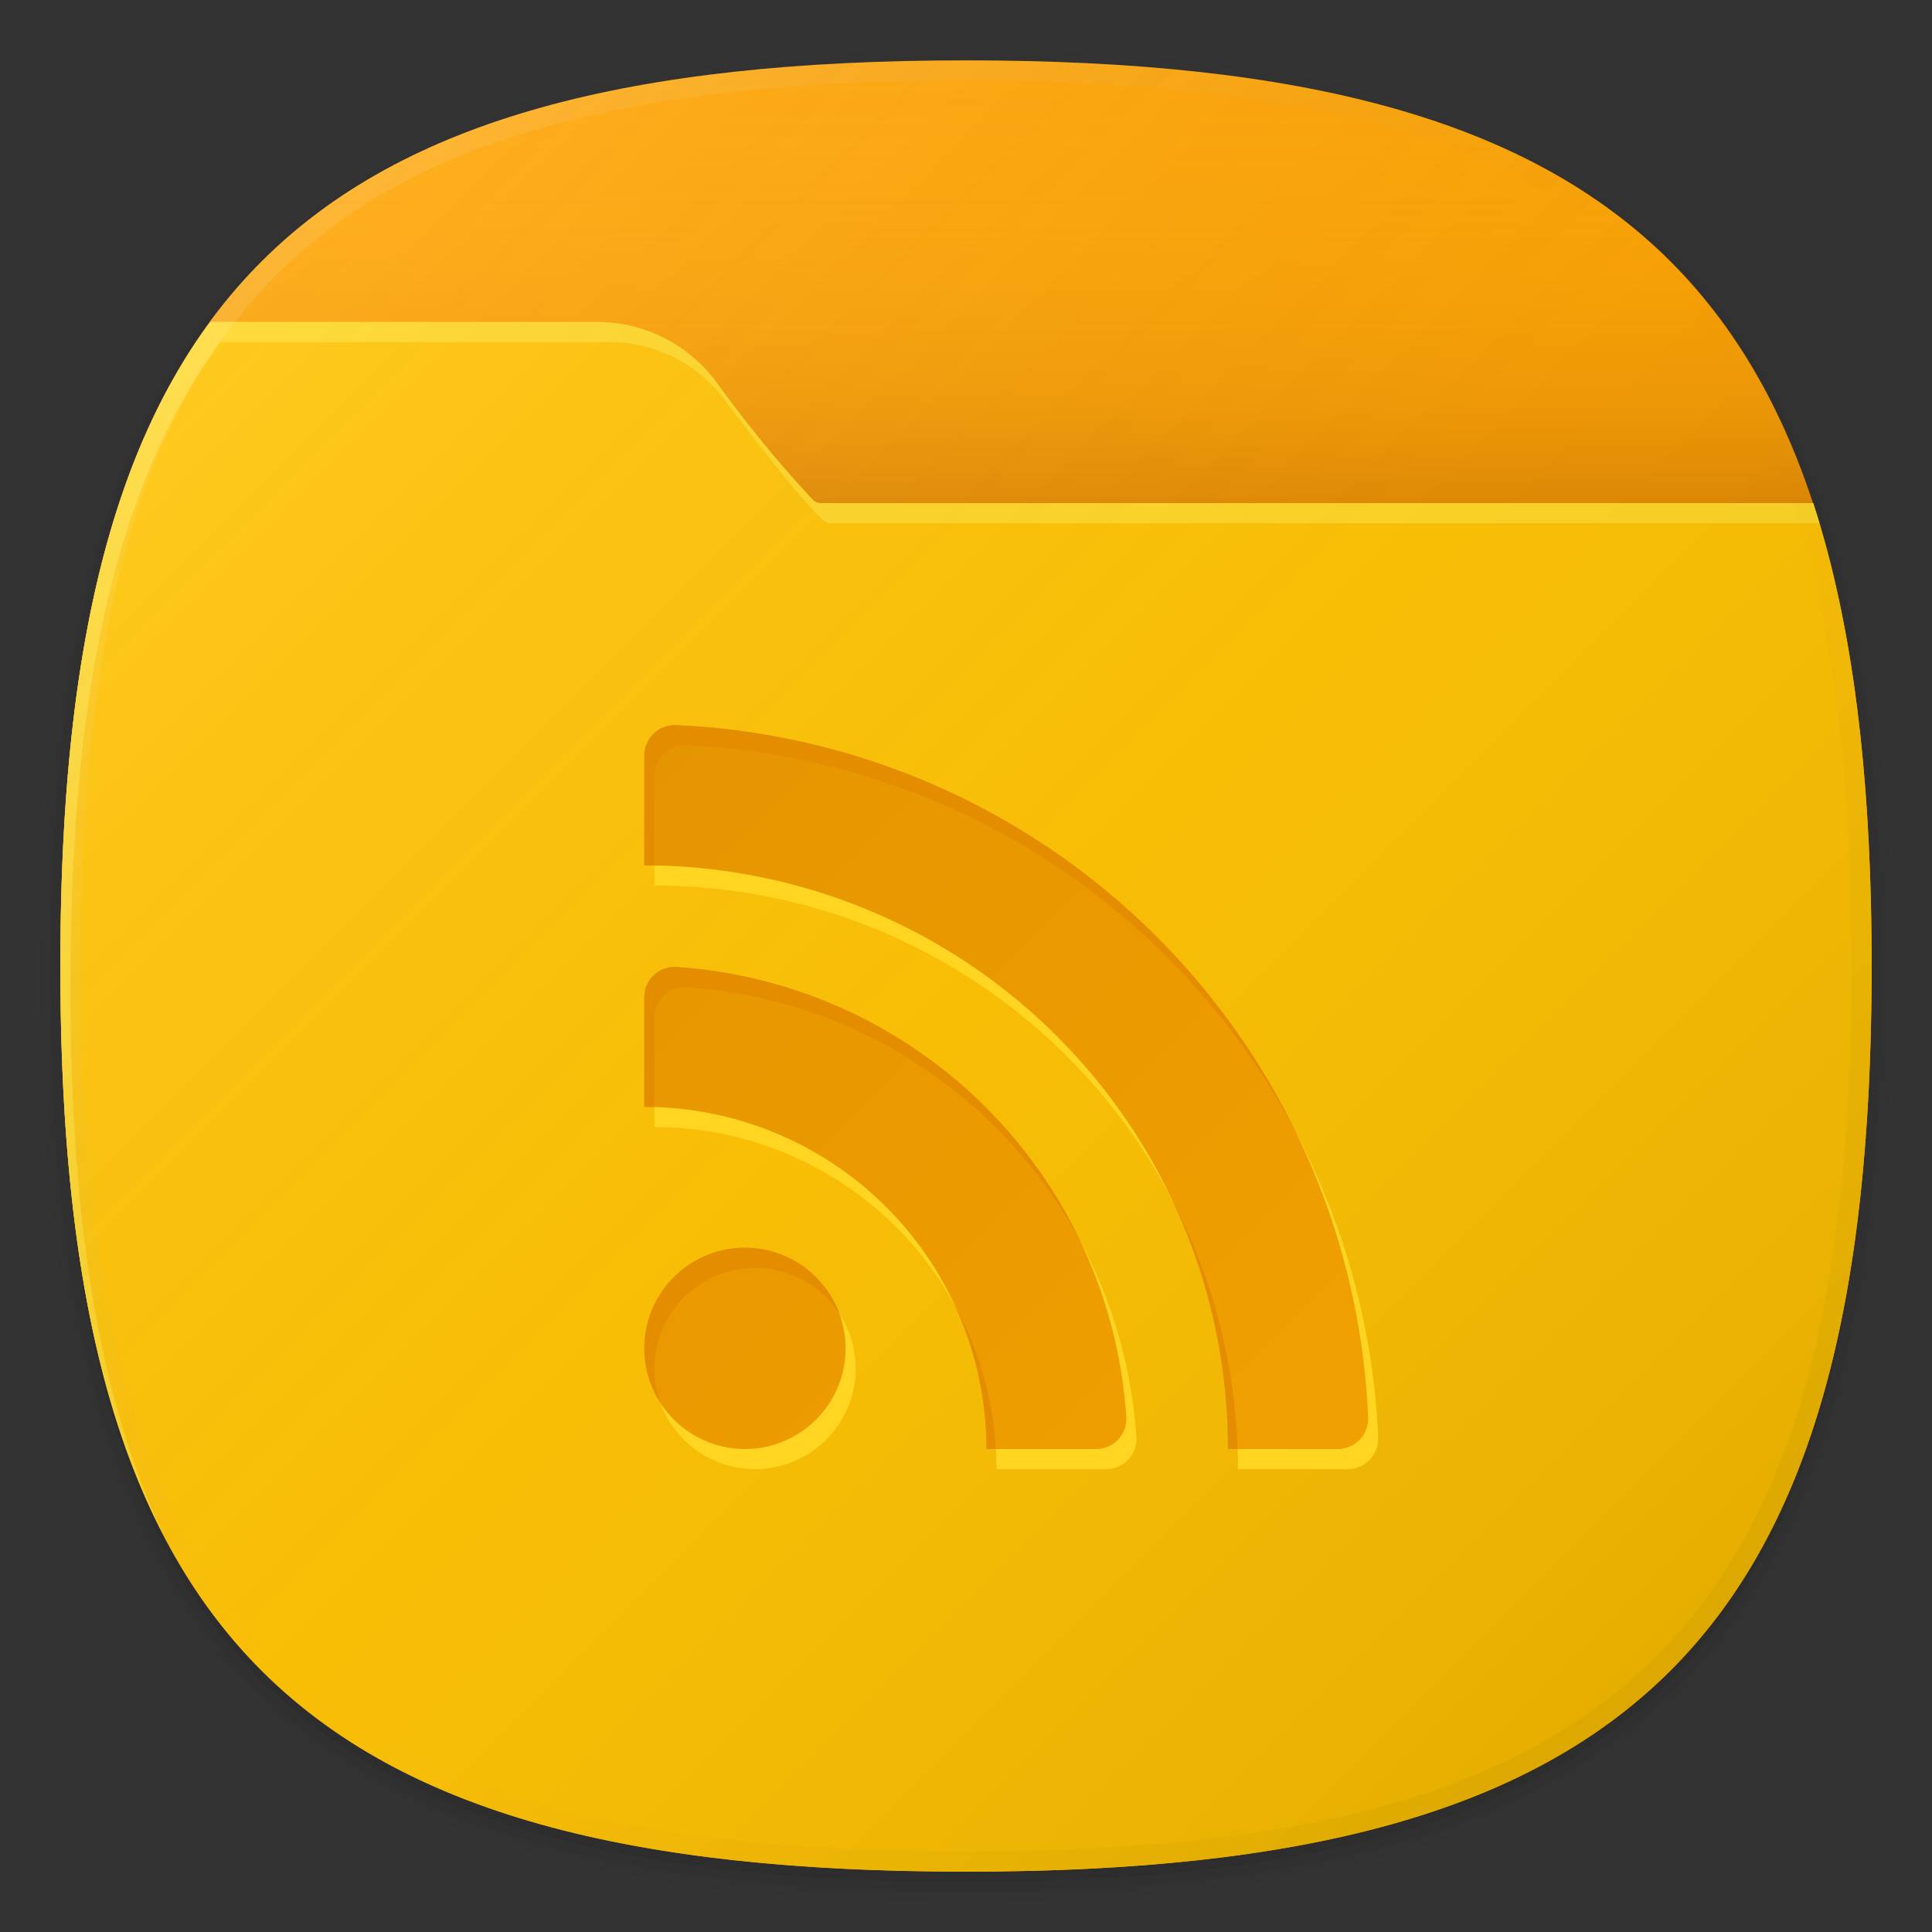 <svg xmlns="http://www.w3.org/2000/svg" xmlns:xlink="http://www.w3.org/1999/xlink" width="192" height="192" viewBox="0 0 192 192">
  <rect x="0" y="0" width="192" height="192" fill="#333333" stroke="none"/>
  <defs>
    <style>
      .cls-1 {
        fill: none;
      }

      .cls-2 {
        opacity: 0.01;
      }

      .cls-2, .cls-3, .cls-4, .cls-5 {
        isolation: isolate;
      }

      .cls-3 {
        opacity: 0.02;
      }

      .cls-4 {
        opacity: 0.04;
      }

      .cls-5 {
        opacity: 0.06;
      }

      .cls-6 {
        fill: #ffa300;
      }

      .cls-7 {
        fill: url(#未命名的渐变_6);
      }

      .cls-8 {
        fill: #ffc200;
      }

      .cls-9 {
        fill: #ffd522;
      }

      .cls-10 {
        fill: url(#未命名的渐变_5);
      }

      .cls-11 {
        fill: url(#未命名的渐变_3);
      }

      .cls-12 {
        fill: url(#未命名的渐变_4);
      }

      .cls-13 {
        fill: #e58d00;
      }
    </style>
    <linearGradient id="未命名的渐变_6" data-name="未命名的渐变 6" x1="100.5" y1="368" x2="100.5" y2="324" gradientTransform="translate(0 -318)" gradientUnits="userSpaceOnUse">
      <stop offset="0" stop-color="#b96400" stop-opacity="0.4"/>
      <stop offset="0.225" stop-color="#d17e00" stop-opacity="0.265"/>
      <stop offset="0.527" stop-color="#ea9900" stop-opacity="0.12"/>
      <stop offset="0.795" stop-color="#faaa00" stop-opacity="0.031"/>
      <stop offset="1" stop-color="#ffb000" stop-opacity="0"/>
    </linearGradient>
    <linearGradient id="未命名的渐变_5" data-name="未命名的渐变 5" x1="166.012" y1="-290.012" x2="25.988" y2="-149.988" gradientTransform="matrix(1, 0, 0, -1, 0, -124)" gradientUnits="userSpaceOnUse">
      <stop offset="0" stop-opacity="0.1"/>
      <stop offset="0.5" stop-color="gray" stop-opacity="0.05"/>
      <stop offset="1" stop-color="#fff" stop-opacity="0.12"/>
    </linearGradient>
    <linearGradient id="未命名的渐变_3" data-name="未命名的渐变 3" x1="166.013" y1="-242.012" x2="25.987" y2="-101.988" gradientTransform="matrix(1, 0, 0, -1, 0, -76)" gradientUnits="userSpaceOnUse">
      <stop offset="0" stop-opacity="0.04"/>
      <stop offset="0.5" stop-color="gray" stop-opacity="0"/>
      <stop offset="1" stop-color="#fff" stop-opacity="0.1"/>
    </linearGradient>
    <linearGradient id="未命名的渐变_4" data-name="未命名的渐变 4" x1="126.033" y1="152.16" x2="55.873" y2="82" gradientUnits="userSpaceOnUse">
      <stop offset="0" stop-color="#f0a000"/>
      <stop offset="1" stop-color="#e59500"/>
    </linearGradient>
  </defs>
  <title>folder_news</title>
  <g id="图层_2" data-name="图层 2">
    <g id="图层_1-2" data-name="图层 1">
      <rect class="cls-1" width="192" height="192"/>
      <g>
        <path class="cls-2" d="M96,190C27.3,190,3,165.7,3,97S27.3,4,96,4s93,24.3,93,93S164.7,190,96,190Z"/>
        <path class="cls-3" d="M96,189C28.1,189,4,164.9,4,97S28.1,5,96,5s92,24.1,92,92S163.9,189,96,189Z"/>
        <path class="cls-4" d="M96,188C28.8,188,5,164.2,5,97S28.8,6,96,6s91,23.8,91,91S163.2,188,96,188Z"/>
        <path class="cls-5" d="M186,97c0,66.7-23.3,90-90,90S6,163.7,6,97,29.3,7,96,7,186,30.3,186,97Z"/>
      </g>
      <path class="cls-6" d="M186,96c0,66.7-23.3,90-90,90S6,162.7,6,96,29.3,6,96,6,186,29.3,186,96Z"/>
      <path class="cls-7" d="M71.2,38c5.8,7.7,8.6,10.8,9.6,11.7a1.135,1.135,0,0,0,.8.3h98.6C169.7,18.1,144.2,6,96,6,58.3,6,34.4,13.5,20.8,32H59.2A14.255,14.255,0,0,1,71.2,38Z"/>
      <path class="cls-8" d="M6,96c0,66.7,23.3,90,90,90s90-23.3,90-90c0-18.5-1.8-33.7-5.8-46H81.6a1.135,1.135,0,0,1-.8-.3A120.51,120.51,0,0,1,71.2,38a14.732,14.732,0,0,0-11.9-6H20.9C10.4,46.2,6,67,6,96Z"/>
      <path class="cls-9" d="M7,98c0-29,4.4-49.8,14.9-64H60.3a14.2,14.2,0,0,1,11.9,6c5.8,7.7,8.6,10.8,9.6,11.7a1.135,1.135,0,0,0,.8.3h98.2c-.2-.7-.4-1.3-.6-2H81.6a1.135,1.135,0,0,1-.8-.3A120.51,120.51,0,0,1,71.2,38a14.732,14.732,0,0,0-11.9-6H20.9C10.4,46.2,6,67,6,96c0,24.3,3.1,42.9,10.3,56.6C9.8,139.1,7,121.2,7,98Z"/>
      <path class="cls-10" d="M186,96c0,66.7-23.3,90-90,90S6,162.7,6,96,29.3,6,96,6,186,29.3,186,96Z"/>
      <path class="cls-11" d="M96,6C29.3,6,6,29.3,6,96s23.3,90,90,90,90-23.3,90-90S162.7,6,96,6Zm68.6,158.6C151.2,178,130,184,96,184s-55.2-6-68.6-19.4S8,130,8,96s6-55.2,19.4-68.6S62,8,96,8s55.2,6,68.6,19.4S184,62,184,96,178,151.2,164.6,164.6Z"/>
      <path class="cls-9" d="M85.033,136a10,10,0,1,1-10-10A10,10,0,0,1,85.033,136Zm-20-34.887V112a34,34,0,0,1,34,34h10.886a3,3,0,0,0,3.011-3.165A48.007,48.007,0,0,0,68.2,98.1,3,3,0,0,0,65.033,101.113Zm0-24.019V88a58,58,0,0,1,58,58h10.906a3.029,3.029,0,0,0,3.026-3.154A72,72,0,0,0,68.187,74.068,3.029,3.029,0,0,0,65.033,77.094Z"/>
      <path class="cls-12" d="M84.033,134a10,10,0,1,1-10-10A10,10,0,0,1,84.033,134Zm-20-34.887V110a34,34,0,0,1,34,34h10.886a3,3,0,0,0,3.011-3.165A48.007,48.007,0,0,0,67.2,96.1,3,3,0,0,0,64.033,99.113Zm0-24.019V86a58,58,0,0,1,58,58h10.906a3.029,3.029,0,0,0,3.026-3.154A72,72,0,0,0,67.187,72.068,3.029,3.029,0,0,0,64.033,75.094Z"/>
      <g>
        <path class="cls-13" d="M65.033,101.113A3,3,0,0,1,68.2,98.1,48,48,0,0,1,107.484,123.6,48.014,48.014,0,0,0,67.2,96.1a3,3,0,0,0-3.165,3.01V110c.335,0,.666.016,1,.025Z"/>
        <path class="cls-13" d="M65.033,136a10,10,0,0,1,18.373-5.457,9.994,9.994,0,1,0-17.747,8.914A9.961,9.961,0,0,1,65.033,136Z"/>
        <path class="cls-13" d="M65.033,77.094a3.029,3.029,0,0,1,3.154-3.026A71.993,71.993,0,0,1,128.91,112.78,72,72,0,0,0,67.187,72.068a3.029,3.029,0,0,0-3.154,3.026V86c.335,0,.665.02,1,.025Z"/>
        <path class="cls-13" d="M94.893,129.731A33.86,33.86,0,0,1,98.033,144h.936A33.8,33.8,0,0,0,94.893,129.731Z"/>
        <path class="cls-13" d="M116.5,119.26A57.755,57.755,0,0,1,122.033,144h.949A57.661,57.661,0,0,0,116.5,119.26Z"/>
      </g>
    </g>
  </g>
</svg>
